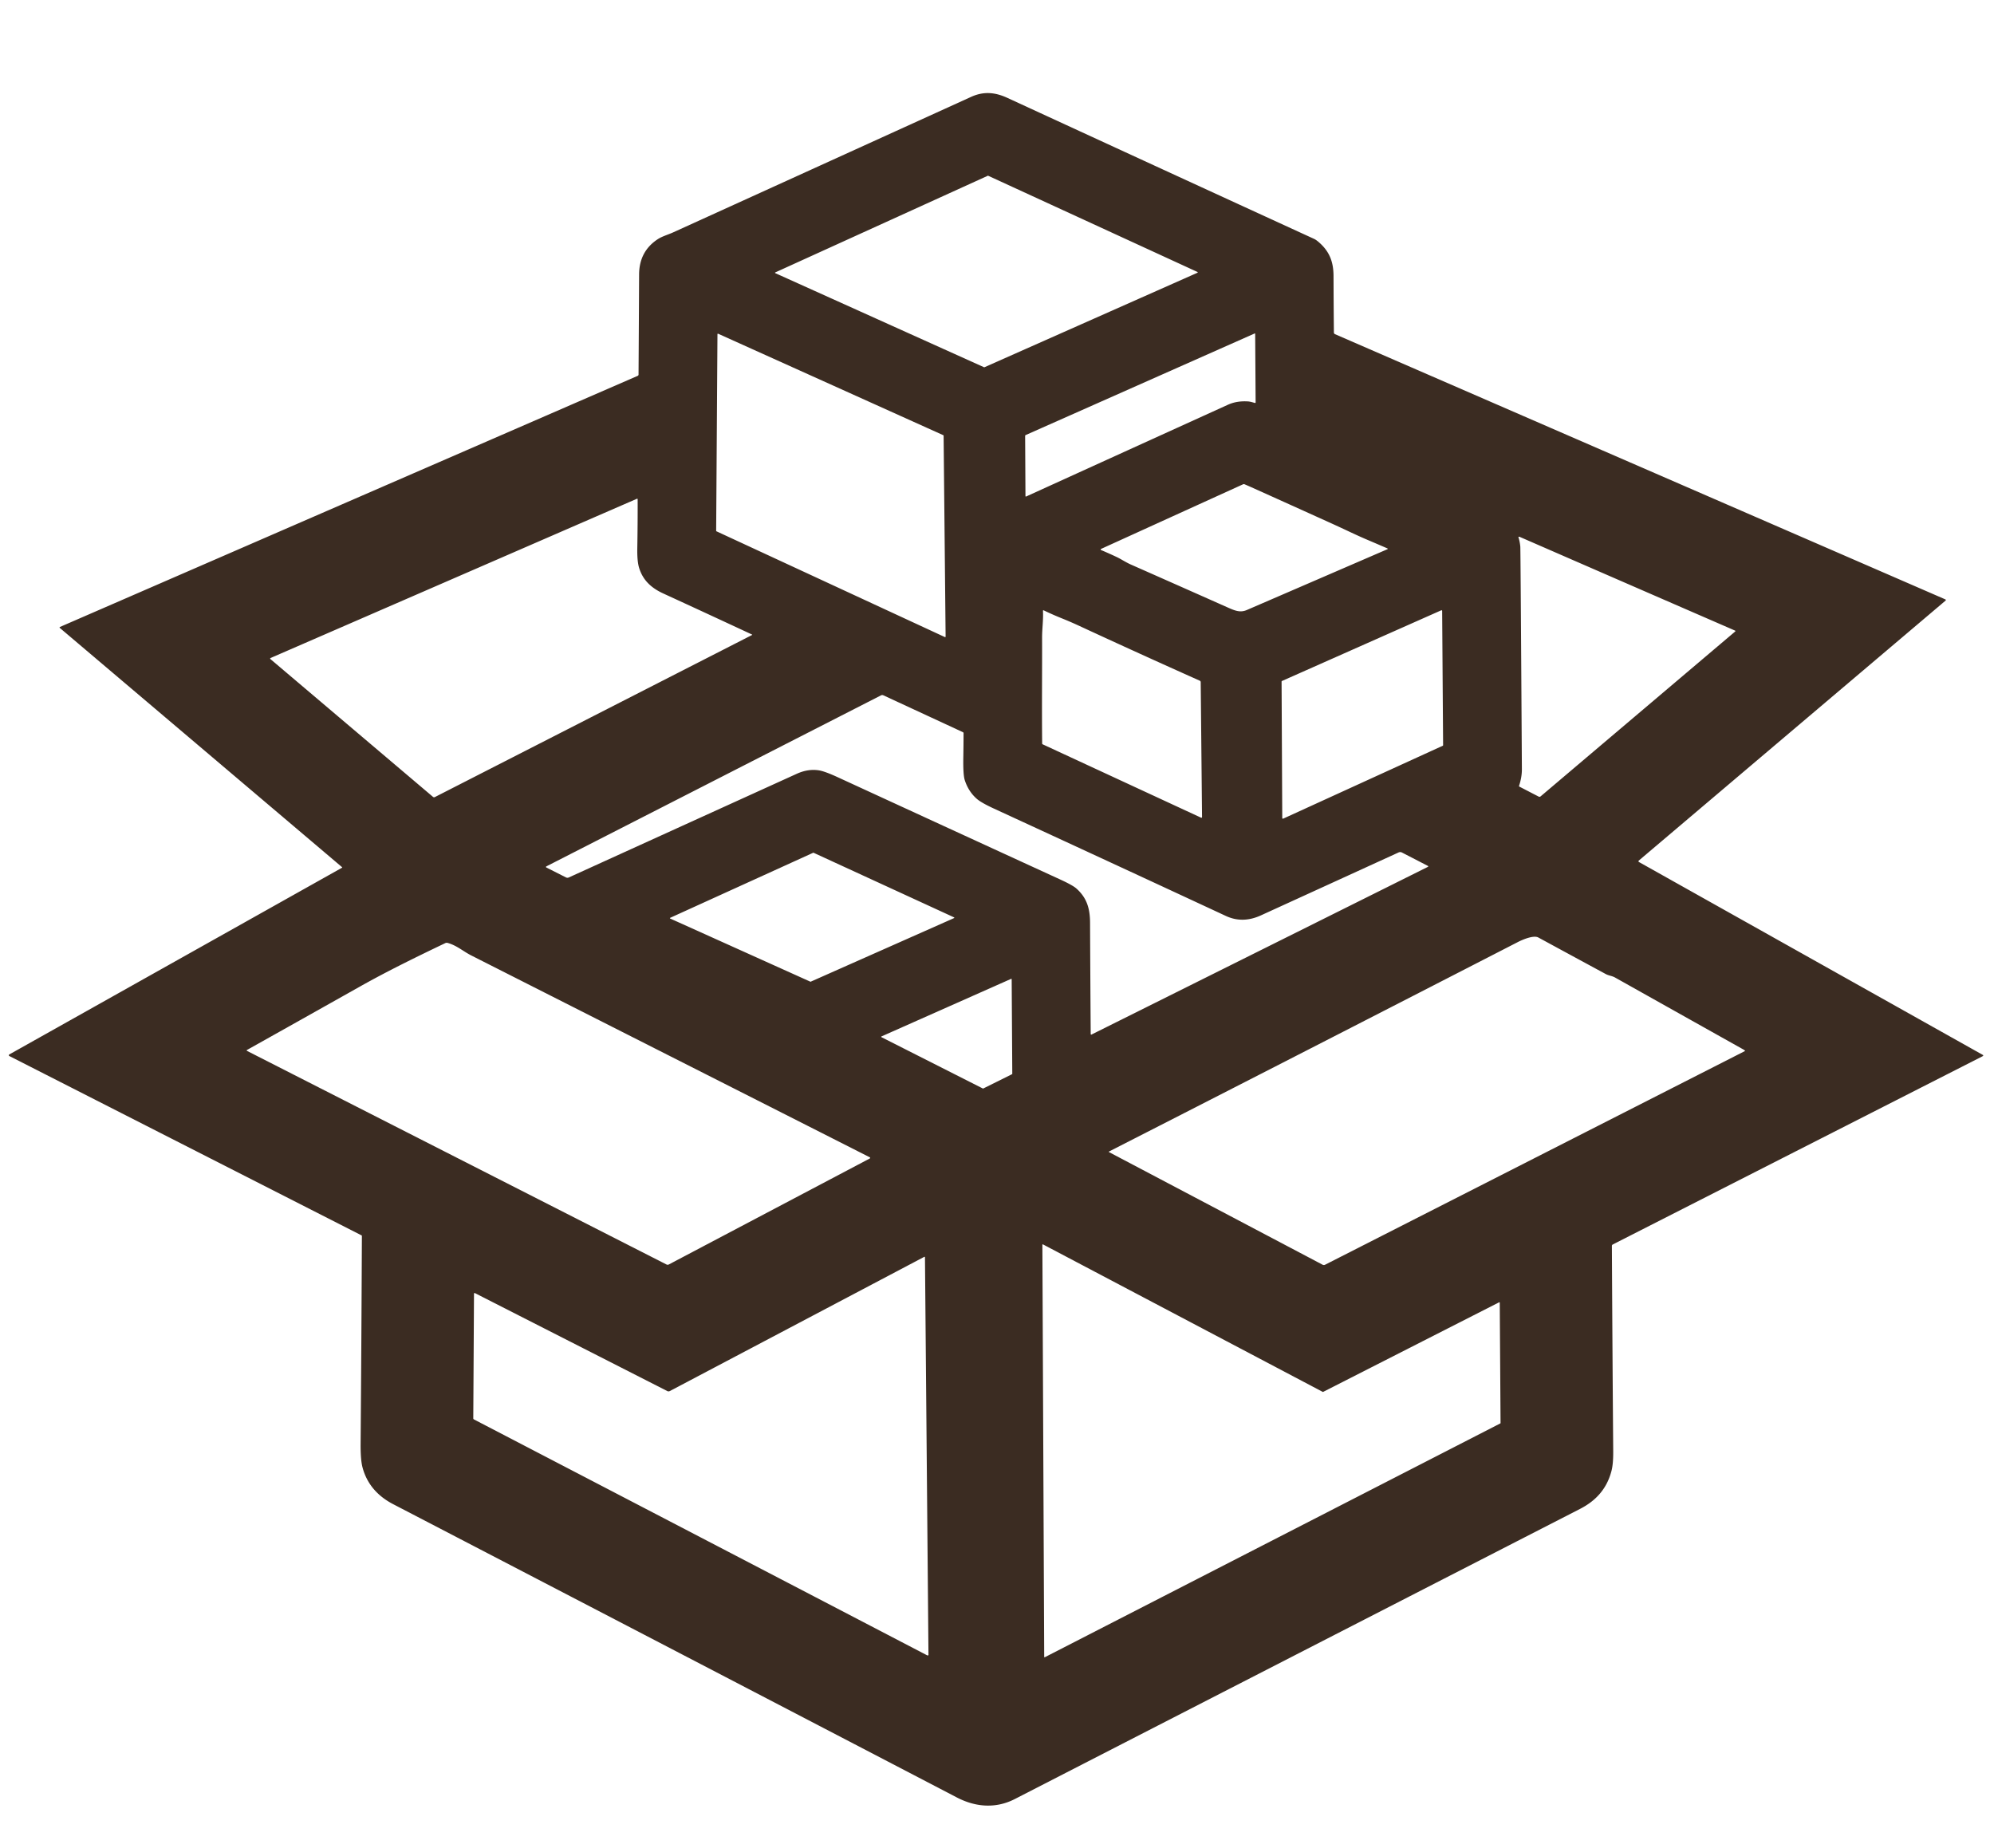 <?xml version="1.0" encoding="UTF-8" standalone="no"?>
<!DOCTYPE svg PUBLIC "-//W3C//DTD SVG 1.1//EN" "http://www.w3.org/Graphics/SVG/1.1/DTD/svg11.dtd">
<svg xmlns="http://www.w3.org/2000/svg" version="1.1" viewBox="0.00 0.00 1504.00 1394.00">
<path fill="#3b2c22" d="
  M 1236.18 650.19
  L 1495.66 795.75
  Q 1496.10 795.99 1495.77 796.37
  Q 1495.56 796.62 1495.27 796.77
  Q 1355.75 867.78 1216.51 938.65
  Q 1215.78 939.02 1215.79 939.84
  Q 1216.18 1017.25 1216.79 1094.59
  Q 1216.87 1104.13 1215.48 1109.47
  C 1211.99 1122.90 1203.83 1131.94 1191.77 1138.13
  Q 973.26 1250.23 765.45 1356.97
  C 751.07 1364.36 735.80 1363.12 721.63 1355.74
  Q 514.91 1248.04 296.56 1134.57
  C 284.99 1128.56 276.80 1119.53 273.43 1106.81
  Q 271.90 1101.06 272.00 1088.88
  Q 272.61 1012.96 272.96 932.20
  A 0.40 0.40 0.0 0 0 272.74 931.84
  L 7.02 796.53
  A 0.67 0.67 0.0 0 1 7.00 795.35
  L 257.96 654.51
  A 0.25 0.25 0.0 0 0 258.00 654.09
  L 45.09 473.61
  A 0.42 0.42 0.0 0 1 45.19 472.91
  L 481.01 283.48
  A 1.05 1.04 78.5 0 0 481.63 282.54
  Q 481.88 243.84 482.05 207.02
  Q 482.13 189.43 496.37 180.26
  C 499.58 178.20 504.02 176.97 507.71 175.29
  Q 618.07 125.11 732.43 73.09
  C 741.96 68.75 750.55 69.55 759.88 73.85
  Q 878.79 128.67 991.20 180.20
  Q 993.05 181.05 995.95 183.77
  C 1003.17 190.55 1005.79 198.13 1005.83 208.15
  Q 1005.90 230.13 1006.11 250.77
  A 1.42 1.41 11.7 0 0 1006.97 252.07
  L 1467.36 452.13
  A 0.52 0.52 0.0 0 1 1467.49 453.00
  L 1236.07 649.12
  A 0.66 0.65 39.3 0 0 1236.18 650.19
  Z
  M 584.77 205.47
  A 0.31 0.31 0.0 0 0 584.77 206.03
  L 742.25 277.01
  A 0.31 0.31 0.0 0 0 742.51 277.01
  L 903.20 205.72
  A 0.31 0.31 0.0 0 0 903.21 205.15
  L 745.33 132.56
  A 0.31 0.31 0.0 0 0 745.07 132.56
  L 584.77 205.47
  Z
  M 941.40 302.79
  C 943.06 302.91 944.87 303.50 946.51 303.94
  A 0.45 0.44 -82.1 0 0 947.07 303.51
  L 946.73 251.81
  A 0.30 0.30 0.0 0 0 946.31 251.54
  L 773.70 328.12
  Q 773.22 328.33 773.22 328.85
  L 773.47 374.19
  A 0.35 0.35 0.0 0 0 773.97 374.51
  Q 850.27 339.77 926.22 305.27
  Q 932.91 302.23 941.40 302.79
  Z
  M 712.70 480.54
  A 0.38 0.38 0.0 0 0 713.24 480.19
  L 711.73 328.61
  A 0.38 0.38 0.0 0 0 711.51 328.27
  L 541.68 251.73
  A 0.38 0.38 0.0 0 0 541.15 252.07
  L 540.17 400.40
  A 0.38 0.38 0.0 0 0 540.39 400.74
  L 712.70 480.54
  Z
  M 1002.32 393.90
  Q 973.36 380.79 943.93 367.55
  Q 941.33 366.38 938.72 365.28
  Q 938.16 365.04 937.60 365.29
  Q 884.19 389.59 830.52 414.02
  Q 830.33 414.10 830.25 414.28
  A 0.44 0.44 0.0 0 0 830.48 414.88
  Q 836.21 417.29 842.30 420.16
  C 845.54 421.68 849.20 424.16 852.92 425.80
  Q 889.12 441.80 925.28 457.87
  C 931.03 460.43 935.20 462.37 940.40 460.13
  Q 993.15 437.34 1046.30 414.34
  Q 1047.20 413.96 1046.30 413.57
  Q 1038.95 410.40 1031.32 407.15
  Q 1025.50 404.68 1016.80 400.58
  Q 1009.52 397.16 1002.32 393.90
  Z
  M 328.02 601.21
  L 567.25 478.96
  A 0.18 0.18 0.0 0 0 567.24 478.63
  Q 534.52 463.38 500.28 447.65
  C 491.28 443.51 484.93 437.72 482.05 428.31
  Q 480.51 423.29 480.69 413.33
  Q 481.02 394.57 480.96 376.55
  A 0.38 0.38 0.0 0 0 480.43 376.20
  L 204.05 496.33
  A 0.46 0.46 0.0 0 0 203.94 497.10
  L 326.55 601.03
  A 1.34 1.33 51.7 0 0 328.02 601.21
  Z
  M 1145.61 404.84
  Q 1145.48 404.83 1145.37 404.93
  Q 1145.26 405.03 1145.31 405.17
  Q 1146.36 408.62 1146.71 412.25
  Q 1146.90 414.19 1147.90 580.25
  Q 1147.93 586.15 1145.78 592.70
  Q 1145.63 593.14 1146.04 593.35
  L 1160.54 600.85
  A 1.34 1.33 -51.4 0 0 1162.03 600.68
  L 1308.82 476.29
  A 0.38 0.37 -53.3 0 0 1308.73 475.66
  Q 1227.18 440.23 1146.60 405.10
  Q 1146.11 404.89 1145.61 404.84
  Z
  M 800.56 466.26
  Q 793.90 463.58 787.35 460.43
  Q 786.64 460.08 786.68 460.88
  C 787.02 467.83 785.98 474.22 786.01 481.23
  C 786.10 505.41 785.77 532.66 786.06 560.74
  Q 786.06 561.24 786.51 561.45
  L 905.96 616.78
  A 0.49 0.49 0.0 0 0 906.65 616.34
  L 905.65 514.52
  A 1.18 1.18 0.0 0 0 904.95 513.44
  Q 859.22 493.02 813.68 471.92
  Q 807.38 469.00 800.56 466.26
  Z
  M 966.95 513.65
  A 0.50 0.50 0.0 0 0 966.65 514.11
  L 967.16 617.04
  A 0.50 0.50 0.0 0 0 967.86 617.49
  L 1088.19 562.51
  A 0.50 0.50 0.0 0 0 1088.48 562.06
  L 1087.76 460.80
  A 0.50 0.50 0.0 0 0 1087.05 460.35
  L 966.95 513.65
  Z
  M 924.62 690.88
  C 866.55 663.86 808.12 636.85 749.70 609.91
  Q 740.04 605.46 736.63 602.43
  Q 730.43 596.93 727.69 588.45
  Q 726.36 584.34 726.60 571.11
  Q 726.76 561.63 726.78 553.06
  Q 726.78 552.49 726.26 552.25
  L 666.28 524.46
  A 2.03 2.02 43.8 0 0 664.52 524.49
  L 412.06 653.51
  A 0.46 0.45 45.2 0 0 412.06 654.32
  L 426.90 661.82
  A 2.43 2.41 -43.6 0 0 428.99 661.86
  Q 512.97 623.65 600.97 583.65
  Q 609.43 579.80 617.57 581.04
  Q 622.06 581.73 631.88 586.25
  Q 715.78 624.88 799.47 663.28
  Q 809.11 667.70 811.89 670.19
  C 819.71 677.15 822.14 685.20 822.19 695.93
  Q 822.38 738.88 822.68 779.97
  A 0.42 0.41 76.3 0 0 823.28 780.34
  L 1077.07 653.82
  A 0.36 0.36 0.0 0 0 1077.08 653.18
  L 1057.44 643.04
  A 2.91 2.89 46.1 0 0 1054.90 642.98
  Q 1001.52 667.40 951.04 690.46
  Q 937.25 696.76 924.62 690.88
  Z
  M 505.49 692.29
  A 0.30 0.30 0.0 0 0 505.49 692.83
  L 611.22 740.46
  A 0.30 0.30 0.0 0 0 611.46 740.47
  L 719.60 692.50
  A 0.30 0.30 0.0 0 0 719.61 691.95
  L 613.62 643.21
  A 0.30 0.30 0.0 0 0 613.38 643.21
  L 505.49 692.29
  Z
  M 999.50 953.94
  L 1316.08 792.81
  A 0.24 0.23 51.4 0 0 1316.12 792.42
  Q 1315.59 791.96 1314.96 791.60
  Q 1267.12 764.80 1218.14 737.31
  C 1215.91 736.06 1213.43 735.93 1211.14 734.69
  Q 1184.30 720.18 1160.34 707.15
  C 1156.71 705.17 1148.40 708.75 1144.77 710.62
  Q 986.46 792.00 836.49 868.57
  A 0.25 0.25 0.0 0 0 836.49 869.01
  L 997.53 953.92
  Q 998.52 954.44 999.50 953.94
  Z
  M 656.06 872.94
  C 555.92 822.16 455.85 771.54 355.52 720.71
  C 349.34 717.58 344.47 713.08 337.62 711.22
  A 2.56 2.52 39.4 0 0 335.85 711.38
  C 314.08 721.80 292.33 732.41 271.35 744.22
  Q 227.96 768.63 186.27 791.98
  A 0.38 0.38 0.0 0 0 186.29 792.65
  L 502.72 953.78
  A 1.90 1.89 44.5 0 0 504.45 953.77
  L 656.07 873.80
  A 0.49 0.48 -45.7 0 0 656.06 872.94
  Z
  M 664.87 781.75
  A 0.32 0.32 0.0 0 0 664.85 782.32
  L 741.34 821.04
  A 0.32 0.32 0.0 0 0 741.62 821.04
  L 763.35 810.23
  A 0.32 0.32 0.0 0 0 763.53 809.94
  L 763.07 738.63
  A 0.32 0.32 0.0 0 0 762.62 738.34
  L 664.87 781.75
  Z
  M 997.98 1049.88
  A 0.31 0.31 0.0 0 1 997.70 1049.88
  L 786.69 938.63
  A 0.31 0.31 0.0 0 0 786.23 938.91
  L 787.60 1249.74
  A 0.31 0.31 0.0 0 0 788.05 1250.02
  L 1131.64 1073.64
  A 0.31 0.31 0.0 0 0 1131.81 1073.36
  L 1131.21 982.56
  A 0.31 0.31 0.0 0 0 1130.76 982.29
  L 997.98 1049.88
  Z
  M 697.00 948.08
  L 505.26 1049.22
  Q 504.28 1049.74 503.29 1049.24
  L 358.20 975.35
  A 0.47 0.47 0.0 0 0 357.52 975.77
  L 356.98 1069.77
  Q 356.98 1070.38 357.52 1070.66
  Q 528.32 1159.50 699.07 1248.45
  Q 699.57 1248.71 699.96 1248.65
  A 0.42 0.41 86.0 0 0 700.31 1248.24
  L 697.67 948.48
  Q 697.66 947.73 697.00 948.08
  Z"
/>
</svg>
